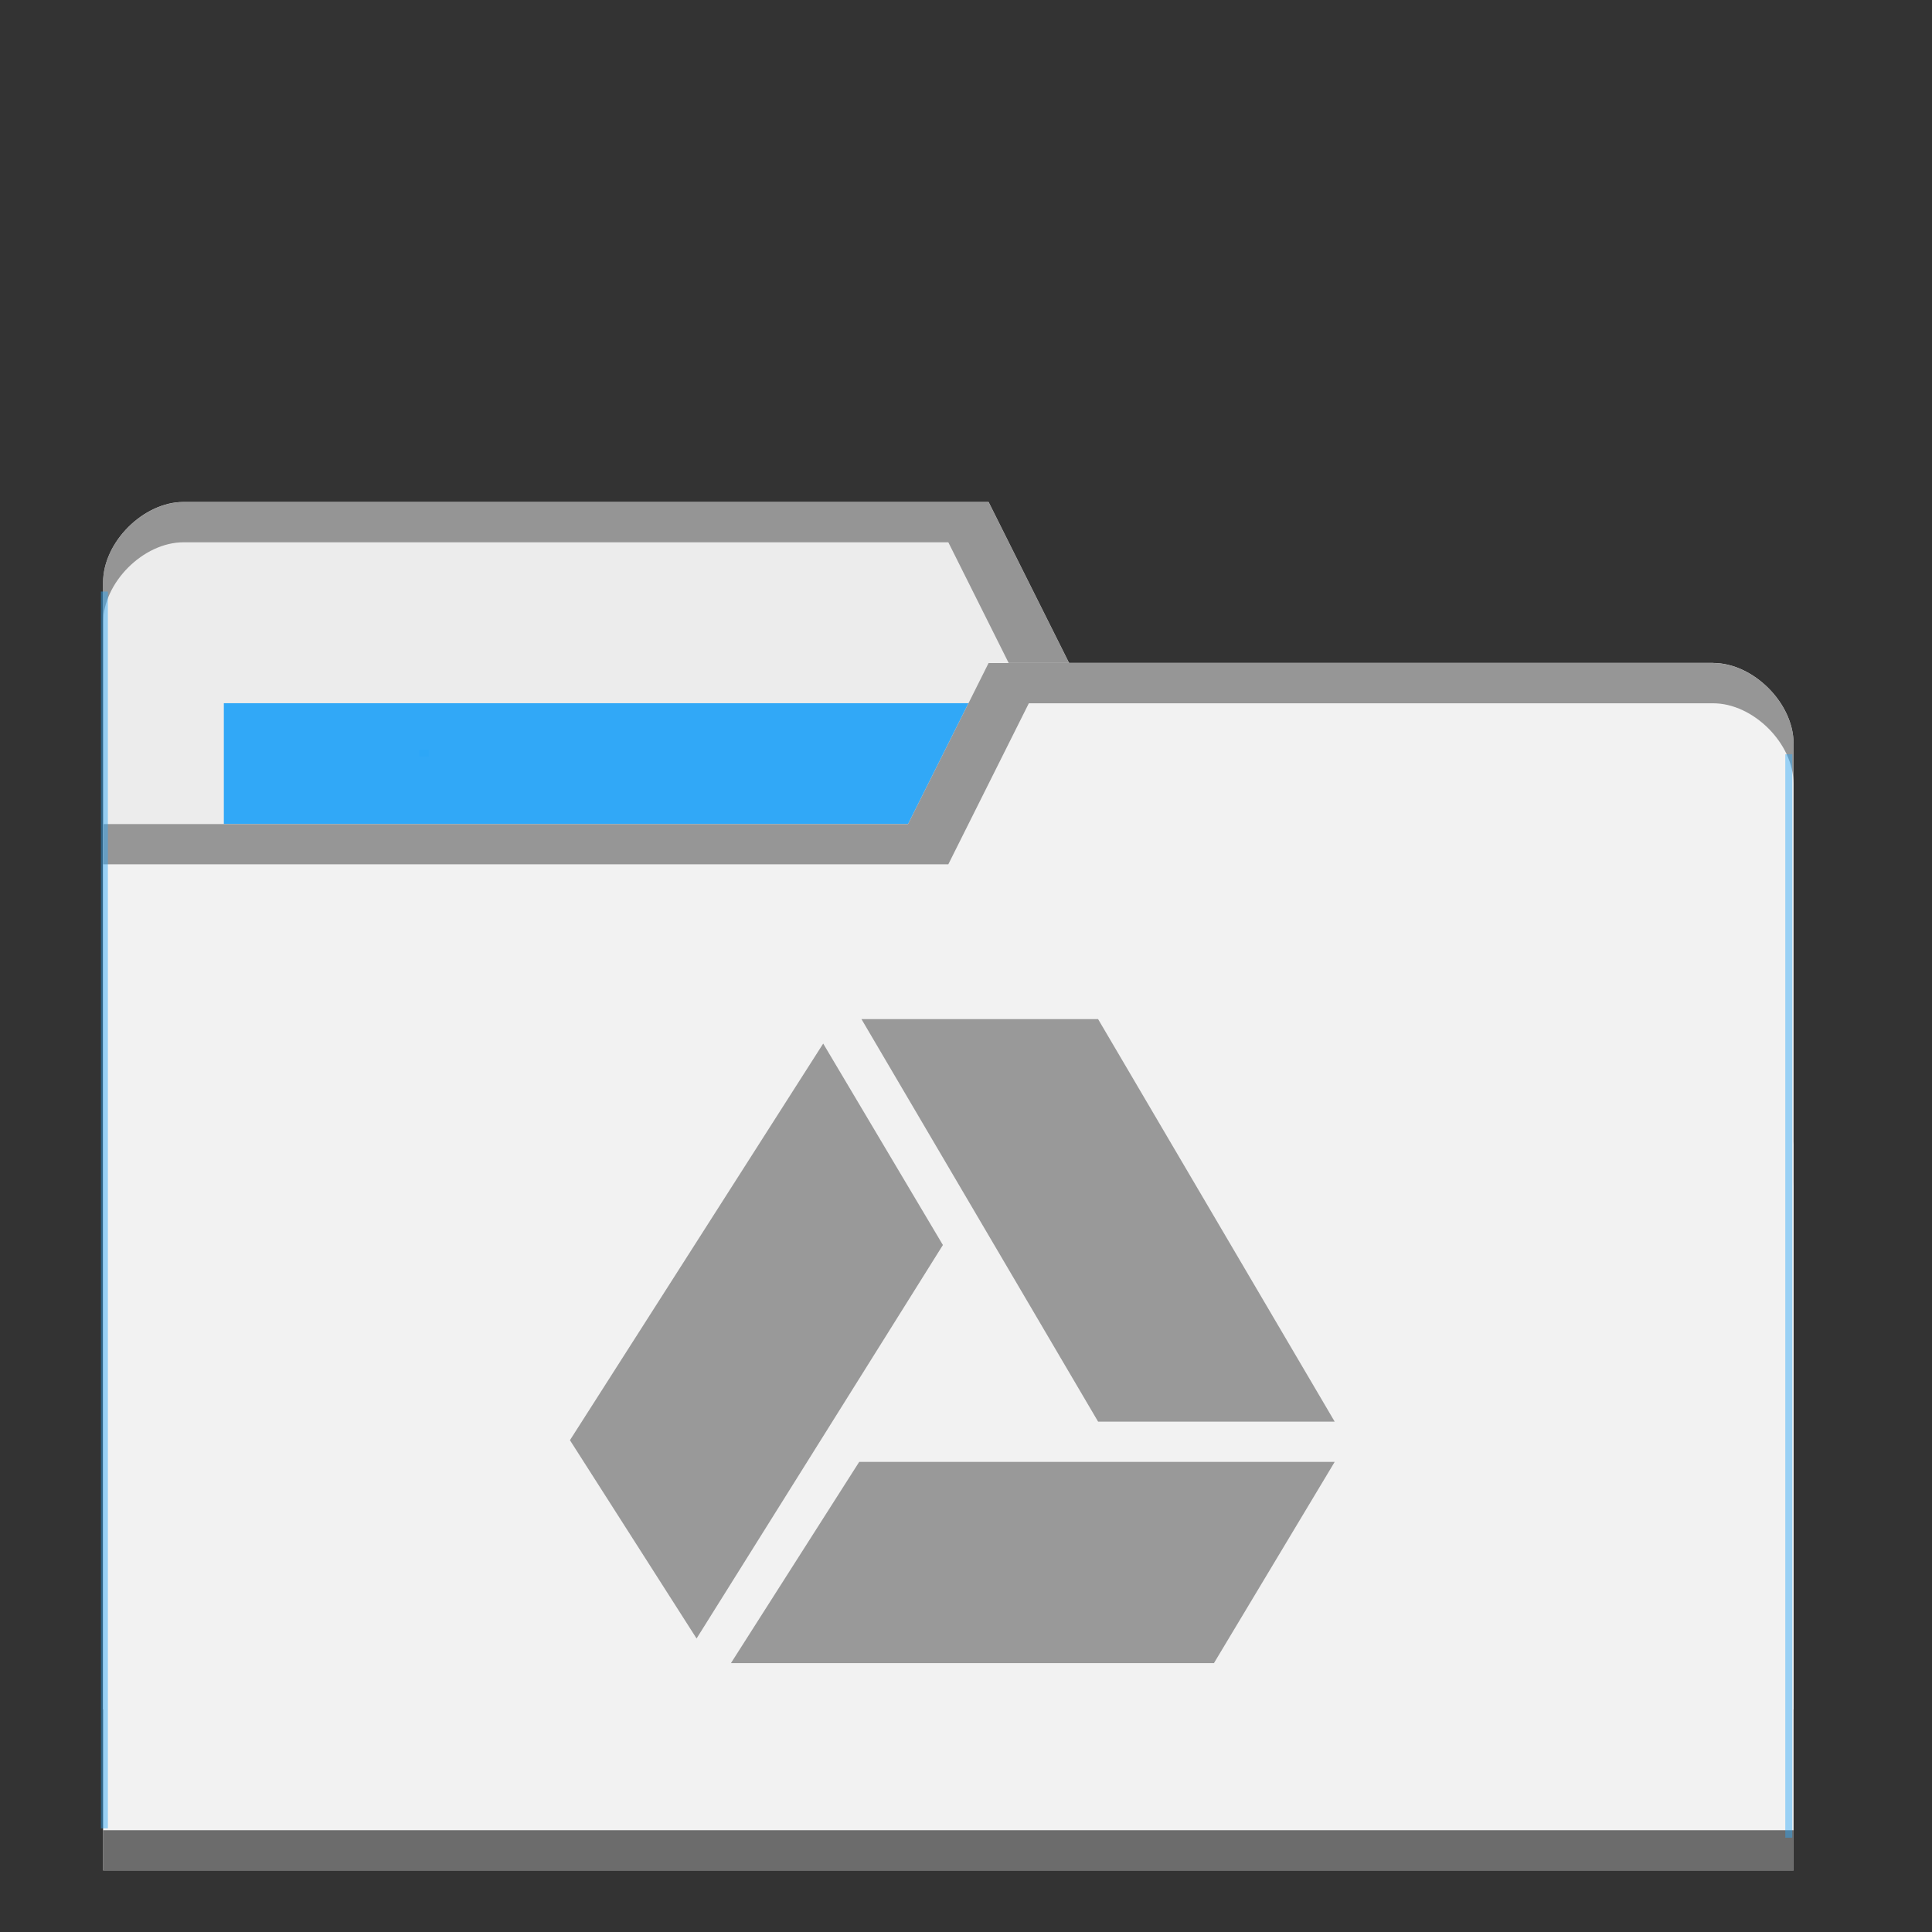 <?xml version="1.0" encoding="UTF-8" standalone="no"?>
<svg
   xmlns:dc="http://purl.org/dc/elements/1.1/"
   xmlns:cc="http://creativecommons.org/ns#"
   xmlns:rdf="http://www.w3.org/1999/02/22-rdf-syntax-ns#"
   xmlns:svg="http://www.w3.org/2000/svg"
   xmlns="http://www.w3.org/2000/svg"
   xmlns:sodipodi="http://sodipodi.sourceforge.net/DTD/sodipodi-0.dtd"
   xmlns:inkscape="http://www.inkscape.org/namespaces/inkscape"
   viewBox="0 0 48 48"
   id="svg25522"
   version="1.1"
   inkscape:version="0.91 r13725"
   sodipodi:docname="default-folder-google-drive.svg">
  <rect x="0" y="0" width="48" height="48" fill="#333333" stroke="none"/>
  <sodipodi:namedview
     pagecolor="#ffffff"
     bordercolor="#666666"
     borderopacity="1"
     objecttolerance="10"
     gridtolerance="10"
     guidetolerance="10"
     inkscape:pageopacity="0"
     inkscape:pageshadow="2"
     inkscape:window-width="1863"
     inkscape:window-height="1021"
     id="namedview25551"
     showgrid="false"
     inkscape:zoom="6.9532167"
     inkscape:cx="31.598723"
     inkscape:cy="18.630151"
     inkscape:window-x="57"
     inkscape:window-y="31"
     inkscape:window-maximized="1"
     inkscape:current-layer="svg25522" />
  <defs
     id="defs25524">
    <radialGradient
       r="21.08"
       cy="41.38"
       cx="24.08"
       gradientTransform="matrix(1,0,0,0.113,0,36.704)"
       gradientUnits="userSpaceOnUse"
       id="radialGradient3064">
      <stop
         style="stop-color:#000;stop-opacity:0.392"
         id="stop25527" />
      <stop
         offset="1"
         style="stop-color:#000;stop-opacity:0"
         id="stop25529" />
    </radialGradient>
  </defs>
  <path
     inkscape:connector-curvature="0"
     d="m 2.561,14.471 0,28 42,0 0,-14 -2,-12 -16,0 -2,-4 -20,0 c -1,0 -2,1 -2,2 z"
     style="fill:#ececec;fill-opacity:1;stroke:none"
     id="path8315" />
  <rect
     width="21"
     height="8"
     x="5.561"
     y="17.471"
     style="fill:#2ca7f8;fill-opacity:0.965;stroke:none"
     id="rect8317" />
  <path
     inkscape:connector-curvature="0"
     d="m 4.561,12.473 c -1,0 -2,1 -2,2 l 0,1 c 0,-1 1,-2 2,-2 l 19,0 2,4 17,0 2,12 0,-1 -2,-12 -16,0 -2,-4 z"
     style="opacity:0.804;fill:#808080;fill-opacity:1;stroke:none"
     id="path8319" />
  <path
     inkscape:connector-curvature="0"
     d="m 44.561,18.471 0,28 -42,0 0,-26 20,0 2,-4 18,0 c 1,0 2,1 2,2 z"
     style="fill:#f2f2f2;fill-opacity:1;stroke:none"
     id="path8321" />
  <path
     inkscape:connector-curvature="0"
     d="m 2.561,45.471 0,1 42,0 0,-1 z"
     style="opacity:0.801;fill:#4d4d4d;fill-opacity:1;stroke:none"
     id="path8323" />
  <path
     inkscape:connector-curvature="0"
     d="m 24.561,16.473 -2,4 -20,0 0,1 21,0 2,-4 17,0 c 1,0 2,1 2,2 l 0,-1 c 0,-1 -1,-2 -2,-2 z"
     style="opacity:0.804;fill:#808080;fill-opacity:1;stroke:none"
     id="path8325" />
  <rect
     style="opacity:0.801;fill:#2ca7f8;fill-opacity:0.554"
     id="rect8352"
     width="0.173"
     height="30.729"
     x="2.507"
     y="14.697" />
  <rect
     style="opacity:0.801;fill:#2ca7f8;fill-opacity:0.554"
     id="rect8352-6"
     width="0.173"
     height="26.917"
     x="-44.528"
     y="18.74"
     transform="scale(-1,1)" />
  <rect
     style="opacity:0.801;fill:#2ca7f8;fill-opacity:1"
     id="rect8377"
     width="0.231"
     height="0.173"
     x="10.42"
     y="18.625" />
  <path
     inkscape:connector-curvature="0"
     d="m 18.16,41.32 3.187,-5 11.813,0 -3,5 z"
     style="opacity:1;fill:#999999;fill-opacity:1;fill-rule:evenodd"
     id="path25545" />
  <path
     inkscape:connector-curvature="0"
     d="m 27.282,35.32 5.878,0 -5.878,-10 -5.879,0 z"
     style="opacity:1;fill:#999999;fill-opacity:1;fill-rule:evenodd"
     id="path25547" />
  <path
     inkscape:connector-curvature="0"
     d="m 23.426,30.932 -2.974,-5.005 -6.292,9.854 3.146,4.927 z"
     style="opacity:1;fill:#999999;fill-opacity:1;fill-rule:evenodd"
     id="path25549" />
</svg>
